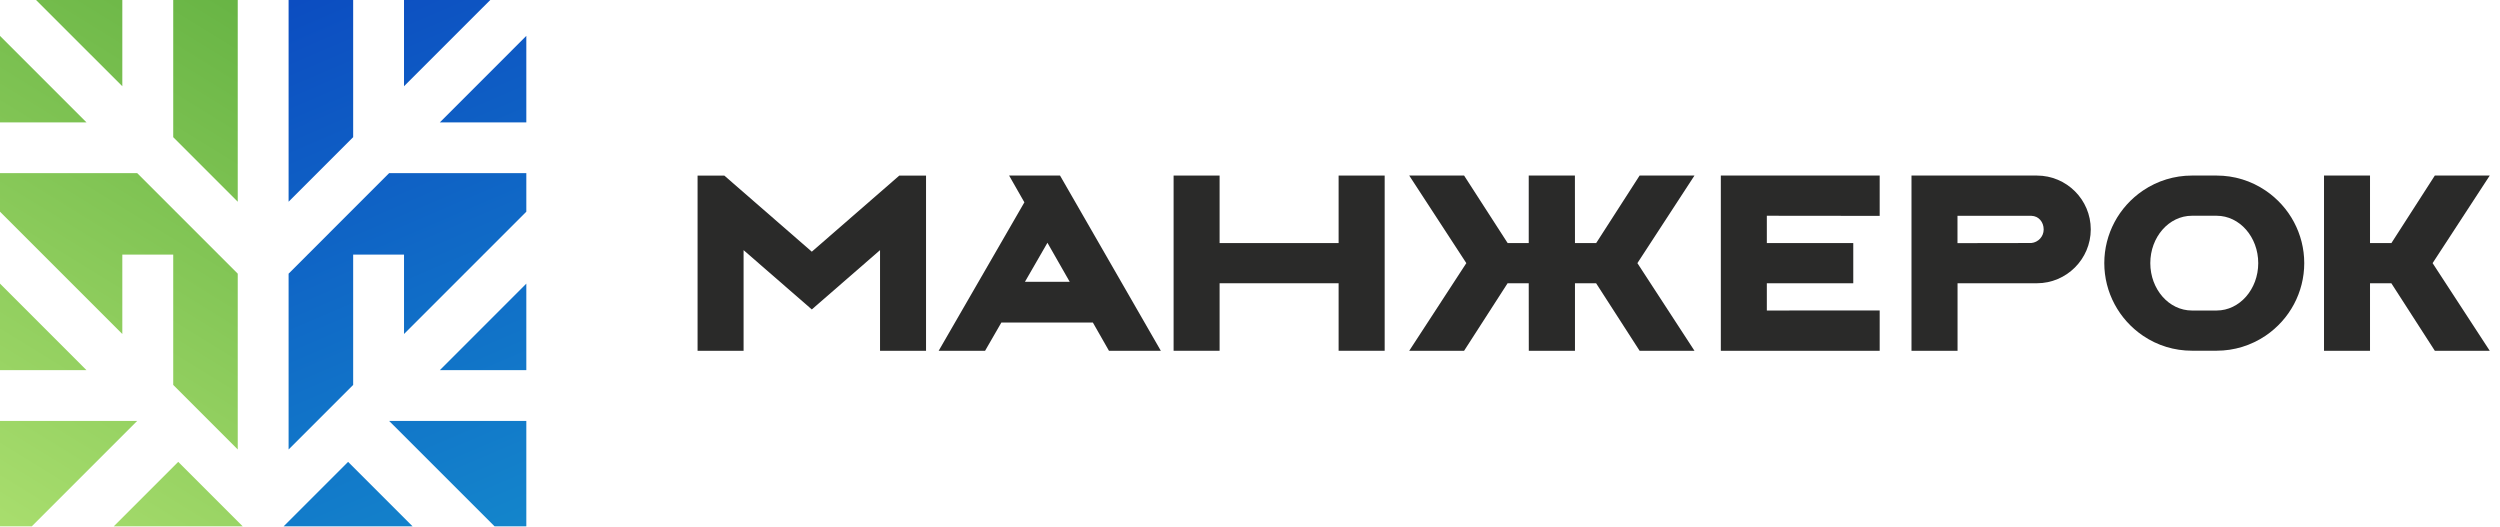 <svg width="166" height="35" viewBox="0 0 166 35" fill="none" xmlns="http://www.w3.org/2000/svg">
<path d="M15.786 -3.05176e-05H11.502V9.108L15.786 13.395V-3.05176e-05Z" fill="url(#paint0_linear_1201_444)"/>
<path d="M8.122 -3.05176e-05H2.394L8.122 5.727V-3.05176e-05Z" fill="url(#paint1_linear_1201_444)"/>
<path d="M0 2.382V8.126H5.743L0 2.382Z" fill="url(#paint2_linear_1201_444)"/>
<path d="M8.122 16.907H11.502V25.558L15.786 29.845V18.172L9.112 11.498H0V14.056L8.122 22.177V16.907Z" fill="url(#paint3_linear_1201_444)"/>
<path d="M11.836 30.673L11.832 30.669L7.553 34.948H11.836H16.116L11.836 30.669V30.673Z" fill="url(#paint4_linear_1201_444)"/>
<path d="M0 18.832V24.579H5.743L0 18.832Z" fill="url(#paint5_linear_1201_444)"/>
<path d="M0 27.948V34.948H2.112L9.112 27.948H0Z" fill="url(#paint6_linear_1201_444)"/>
<path d="M26.826 -6.10352e-05V5.727L32.554 -6.10352e-05H26.826Z" fill="url(#paint7_linear_1201_444)"/>
<path d="M23.45 -6.10352e-05H19.163V13.395L23.45 9.108V-6.10352e-05Z" fill="url(#paint8_linear_1201_444)"/>
<path d="M29.205 8.126H34.948V2.382L29.205 8.126Z" fill="url(#paint9_linear_1201_444)"/>
<path d="M19.163 18.172V29.845L23.45 25.558V16.907H26.827V22.177L34.948 14.056V11.498H25.836L19.163 18.172Z" fill="url(#paint10_linear_1201_444)"/>
<path d="M23.116 30.673V30.669V30.673L23.112 30.669L18.832 34.948H23.116H27.395L23.116 30.669V30.673Z" fill="url(#paint11_linear_1201_444)"/>
<path d="M34.948 24.579V18.832L29.205 24.579H34.948Z" fill="url(#paint12_linear_1201_444)"/>
<path d="M32.84 34.948H34.948V27.948H25.836L32.84 34.948Z" fill="url(#paint13_linear_1201_444)"/>
<path d="M150.432 12.652C149.47 11.999 148.348 11.657 147.187 11.657H145.54C144.379 11.657 143.257 12.003 142.295 12.652C140.684 13.742 139.725 15.543 139.725 17.472C139.725 19.401 140.688 21.203 142.295 22.293C143.257 22.945 144.379 23.287 145.54 23.287H147.187C148.348 23.287 149.47 22.941 150.432 22.293C152.043 21.203 153.002 19.401 153.002 17.472C153.002 15.543 152.039 13.738 150.432 12.652ZM149.947 17.472C149.947 19.206 148.71 20.618 147.187 20.618H145.54C144.017 20.618 142.78 19.206 142.78 17.472C142.78 15.738 144.017 14.326 145.54 14.326H147.187C148.71 14.326 149.947 15.738 149.947 17.472Z" fill="#2A2A29"/>
<path d="M88.884 16.14H80.981V11.657H77.927V23.291H80.981V18.808H88.884V23.291H91.942V11.657H88.884V16.14Z" fill="#2A2A29"/>
<path d="M108.87 11.657L105.986 16.14H104.578L104.574 11.657H101.508V16.14H100.108L97.216 11.657H93.573L97.364 17.472L93.573 23.291H97.216L100.104 18.808H101.508L101.512 23.291H104.578V18.808H105.982L108.87 23.291H112.513L108.723 17.472L112.513 11.657H108.87Z" fill="#2A2A29"/>
<path d="M165.319 11.657H161.672L158.789 16.14H157.369V11.657H154.314V23.291H157.369V18.808H158.785L161.672 23.291H165.319L161.525 17.472L165.319 11.657Z" fill="#2A2A29"/>
<path d="M114.263 23.291H124.811V20.614L117.318 20.618V18.808H123.057V16.14H117.318V14.326L124.811 14.334V11.657H114.263V23.291Z" fill="#2A2A29"/>
<path d="M67.005 11.657L68.019 13.435L62.328 23.291H65.41L66.492 21.414H72.565L73.635 23.291H77.079L70.386 11.657H67.001H67.005ZM68.055 18.713L69.55 16.12L71.03 18.713H68.055Z" fill="#2A2A29"/>
<path d="M135.247 11.657H126.923V23.291H129.981V18.808H135.251C137.216 18.808 138.823 17.206 138.827 15.233C138.827 13.26 137.224 11.657 135.251 11.657H135.247ZM129.977 16.14V14.33H134.881C135.37 14.342 135.7 14.744 135.7 15.237C135.7 15.706 135.339 16.092 134.881 16.136L129.977 16.144V16.14Z" fill="#2A2A29"/>
<path d="M59.711 11.661L53.904 16.712L48.097 11.661H46.319V23.295H49.374V16.609L53.904 20.547L58.434 16.609V23.295H61.489V11.661H59.711Z" fill="#2A2A29"/>
<defs>
<linearGradient id="paint0_linear_1201_444" x1="-5.314" y1="37.506" x2="17.432" y2="0.537" gradientUnits="userSpaceOnUse">
<stop stop-color="#B1E373"/>
<stop offset="1" stop-color="#67B444"/>
</linearGradient>
<linearGradient id="paint1_linear_1201_444" x1="-13.109" y1="32.709" x2="9.641" y2="-4.256" gradientUnits="userSpaceOnUse">
<stop stop-color="#B1E373"/>
<stop offset="1" stop-color="#67B444"/>
</linearGradient>
<linearGradient id="paint2_linear_1201_444" x1="-13.773" y1="32.299" x2="8.977" y2="-4.665" gradientUnits="userSpaceOnUse">
<stop stop-color="#B1E373"/>
<stop offset="1" stop-color="#67B444"/>
</linearGradient>
<linearGradient id="paint3_linear_1201_444" x1="-3.249" y1="38.774" x2="19.501" y2="1.81" gradientUnits="userSpaceOnUse">
<stop stop-color="#B1E373"/>
<stop offset="1" stop-color="#67B444"/>
</linearGradient>
<linearGradient id="paint4_linear_1201_444" x1="5.986" y1="44.458" x2="28.732" y2="7.493" gradientUnits="userSpaceOnUse">
<stop stop-color="#B1E373"/>
<stop offset="1" stop-color="#67B444"/>
</linearGradient>
<linearGradient id="paint5_linear_1201_444" x1="-6.427" y1="36.818" x2="16.319" y2="-0.147" gradientUnits="userSpaceOnUse">
<stop stop-color="#B1E373"/>
<stop offset="1" stop-color="#67B444"/>
</linearGradient>
<linearGradient id="paint6_linear_1201_444" x1="-2.422" y1="39.283" x2="20.328" y2="2.319" gradientUnits="userSpaceOnUse">
<stop stop-color="#B1E373"/>
<stop offset="1" stop-color="#67B444"/>
</linearGradient>
<linearGradient id="paint7_linear_1201_444" x1="42.811" y1="33.445" x2="27.121" y2="-3.122" gradientUnits="userSpaceOnUse">
<stop stop-color="#1488CC"/>
<stop offset="1" stop-color="#0C4DC1"/>
</linearGradient>
<linearGradient id="paint8_linear_1201_444" x1="34.34" y1="37.08" x2="18.653" y2="0.509" gradientUnits="userSpaceOnUse">
<stop stop-color="#1488CC"/>
<stop offset="1" stop-color="#0C4DC1"/>
</linearGradient>
<linearGradient id="paint9_linear_1201_444" x1="43.961" y1="32.952" x2="28.274" y2="-3.615" gradientUnits="userSpaceOnUse">
<stop stop-color="#1488CC"/>
<stop offset="1" stop-color="#0C4DC1"/>
</linearGradient>
<linearGradient id="paint10_linear_1201_444" x1="34.133" y1="37.167" x2="18.447" y2="0.6" gradientUnits="userSpaceOnUse">
<stop stop-color="#1488CC"/>
<stop offset="1" stop-color="#0C4DC1"/>
</linearGradient>
<linearGradient id="paint11_linear_1201_444" x1="25.629" y1="40.815" x2="9.943" y2="4.248" gradientUnits="userSpaceOnUse">
<stop stop-color="#1488CC"/>
<stop offset="1" stop-color="#0C4DC1"/>
</linearGradient>
<linearGradient id="paint12_linear_1201_444" x1="37.999" y1="35.509" x2="22.312" y2="-1.058" gradientUnits="userSpaceOnUse">
<stop stop-color="#1488CC"/>
<stop offset="1" stop-color="#0C4DC1"/>
</linearGradient>
<linearGradient id="paint13_linear_1201_444" x1="34.316" y1="37.088" x2="18.629" y2="0.521" gradientUnits="userSpaceOnUse">
<stop stop-color="#1488CC"/>
<stop offset="1" stop-color="#0C4DC1"/>
</linearGradient>
</defs>
</svg>
